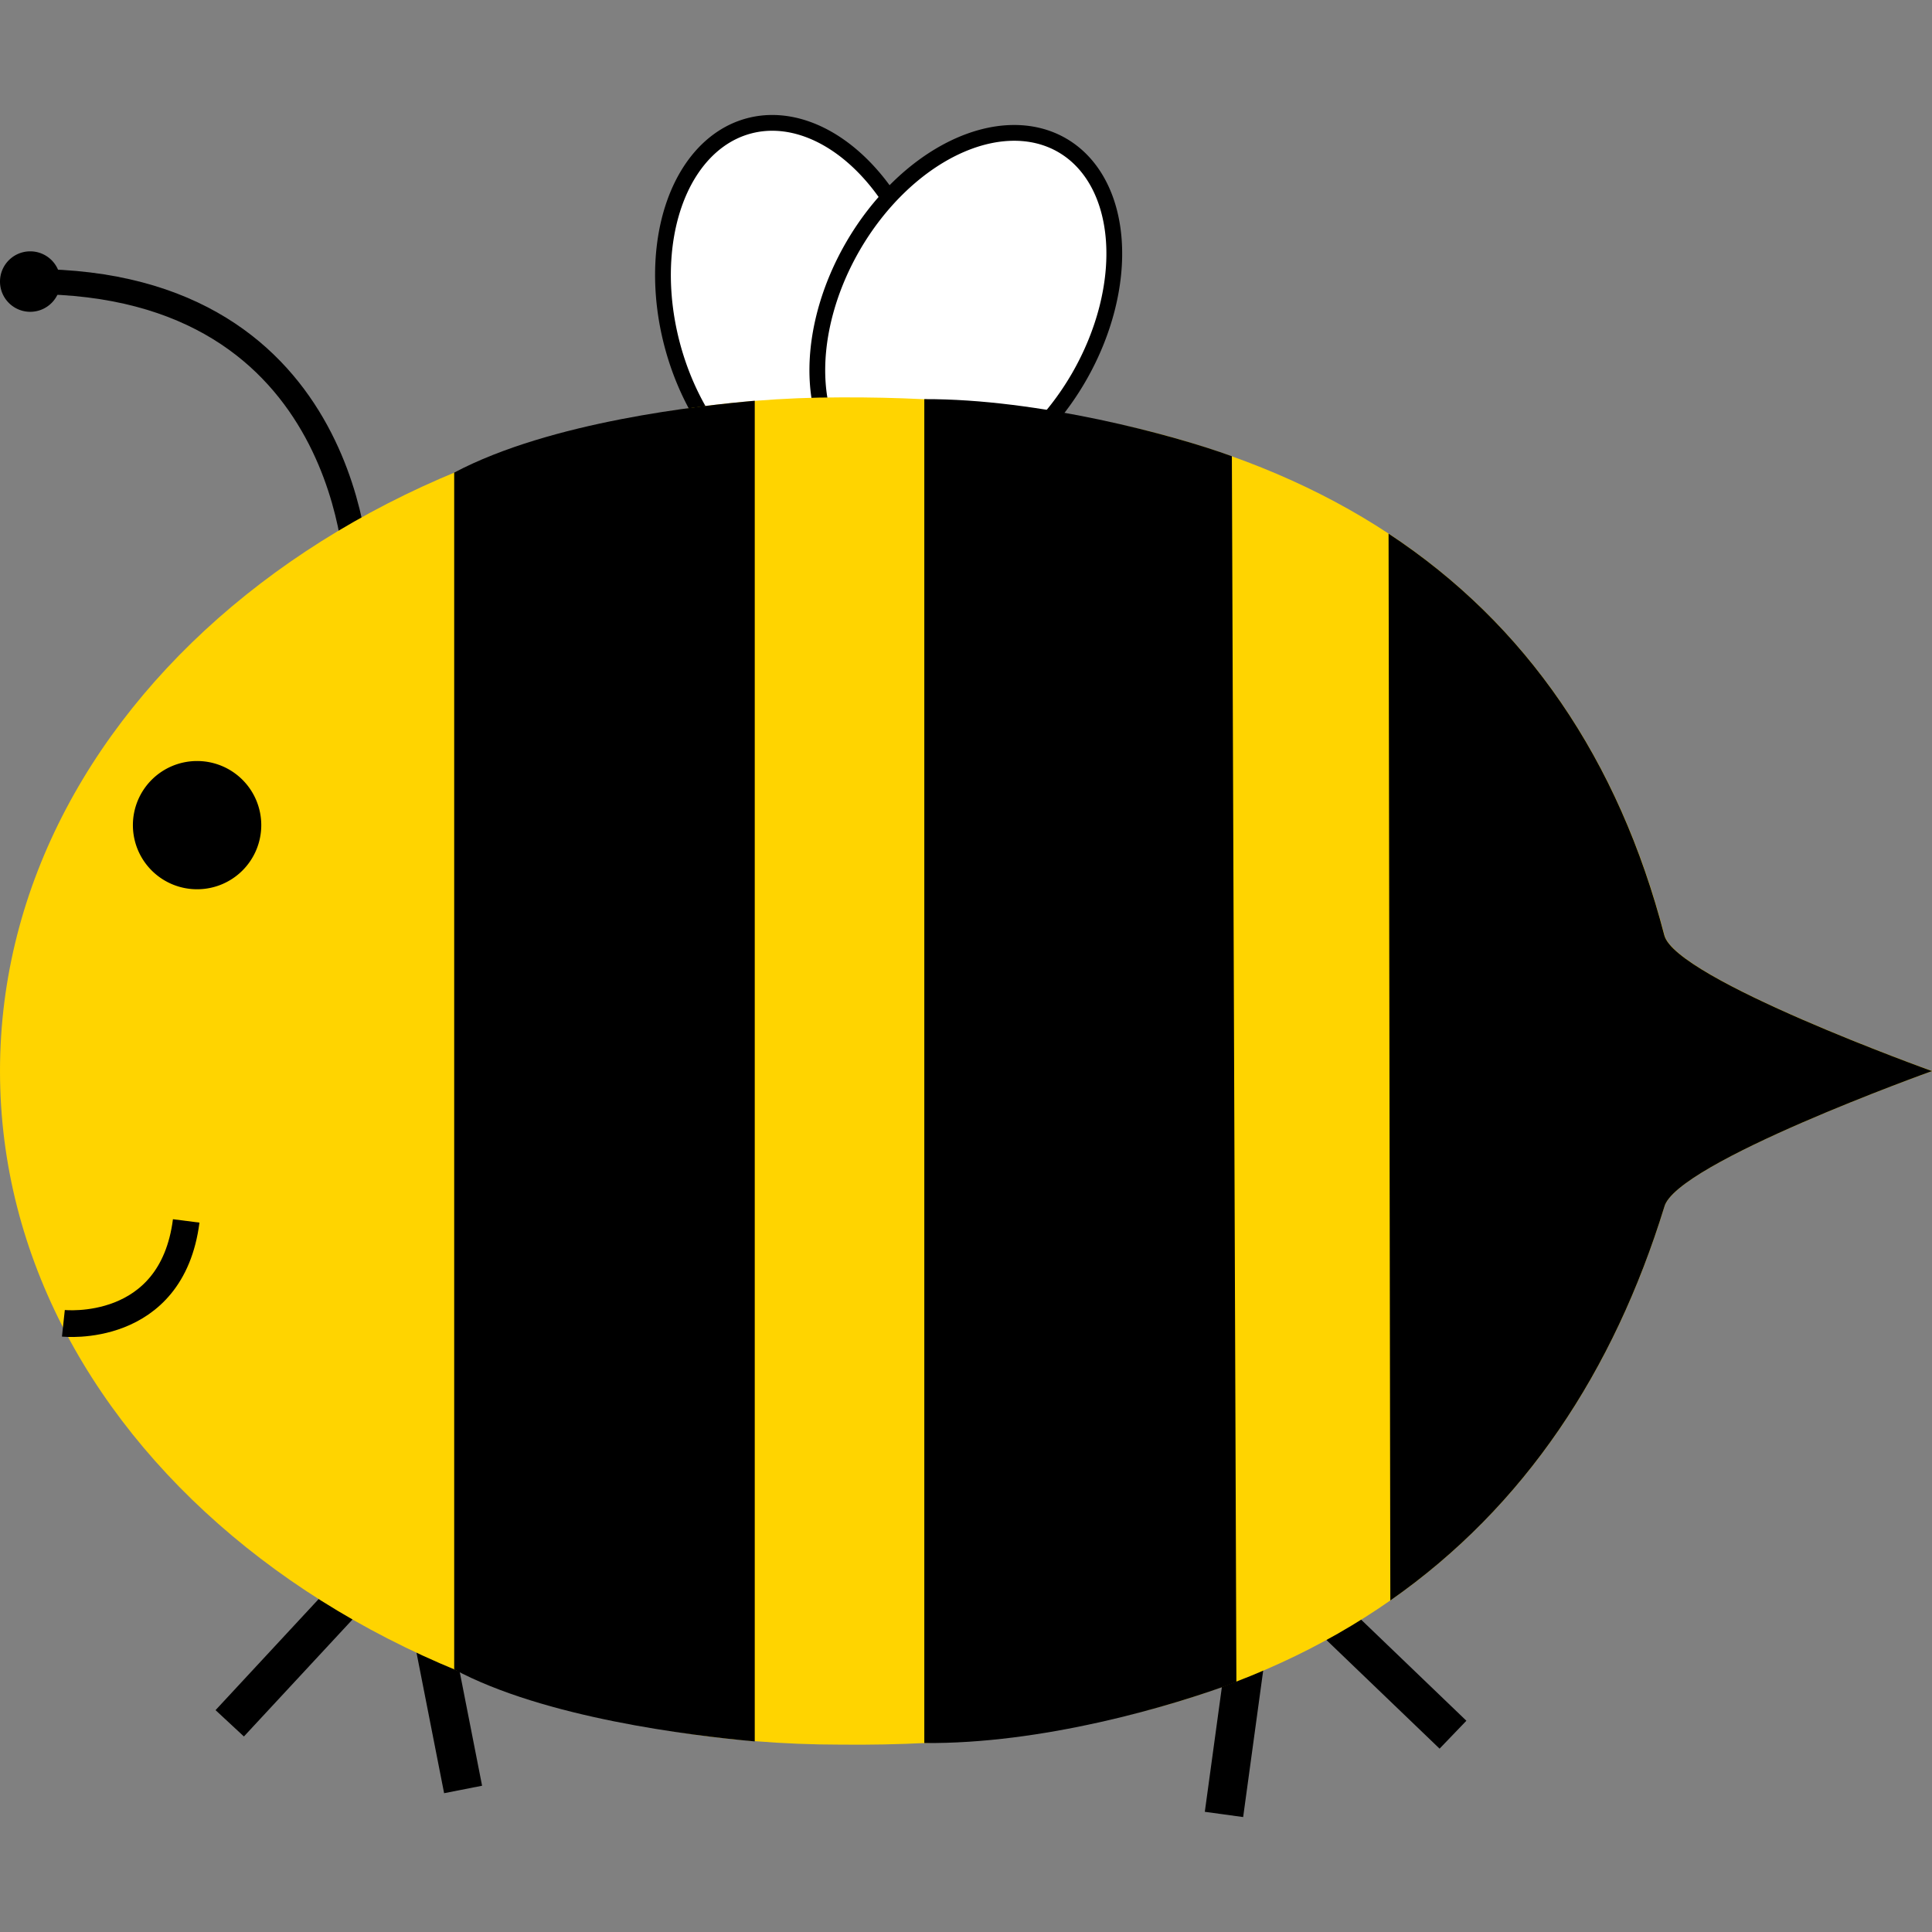<?xml version="1.0" encoding="UTF-8" standalone="no"?>
<svg
   xmlns:dc="http://purl.org/dc/elements/1.1/"
   xmlns:cc="http://creativecommons.org/ns#"
   xmlns:rdf="http://www.w3.org/1999/02/22-rdf-syntax-ns#"
   xmlns:svg="http://www.w3.org/2000/svg"
   xmlns="http://www.w3.org/2000/svg"
   xmlns:sodipodi="http://sodipodi.sourceforge.net/DTD/sodipodi-0.dtd"
   xmlns:inkscape="http://www.inkscape.org/namespaces/inkscape"
   width="50"
   height="50"
   viewBox="0 0 13.229 13.229"
   version="1.1"
   id="svg8"
   inkscape:version="1.0.1 (c497b03c, 2020-09-10)"
   sodipodi:docname="fly.svg">
  <rect x="0" y="0" width="13.229" height="13.229" fill="#808080" stroke="none"/>
  <defs
     id="defs2" />
  <sodipodi:namedview
     id="base"
     pagecolor="#ffffff"
     bordercolor="#666666"
     borderopacity="1.0"
     inkscape:pageopacity="0.0"
     inkscape:pageshadow="2"
     inkscape:zoom="8.5207772"
     inkscape:cx="30.273854"
     inkscape:cy="36.888561"
     inkscape:document-units="mm"
     inkscape:current-layer="layer1"
     inkscape:document-rotation="0"
     showgrid="false"
     units="px"
     inkscape:window-width="1440"
     inkscape:window-height="847"
     inkscape:window-x="0"
     inkscape:window-y="25"
     inkscape:window-maximized="0" />
  <g
     inkscape:label="レイヤー 1"
     inkscape:groupmode="layer"
     id="layer1">
    <path
       style="fill:none;stroke:#000000;stroke-width:0.265px;stroke-linecap:butt;stroke-linejoin:miter;stroke-opacity:1"
       d="M 2.477,10.826 1.573,11.8"
       id="path879" />
    <path
       style="fill:none;stroke:#000000;stroke-width:0.265px;stroke-linecap:butt;stroke-linejoin:miter;stroke-opacity:1"
       d="M 2.915,10.95 3.171,12.253"
       id="path881" />
    <path
       style="fill:none;stroke:#000000;stroke-width:0.265px;stroke-linecap:butt;stroke-linejoin:miter;stroke-opacity:1"
       d="M 8.561,11.108 8.381,12.424"
       id="path883" />
    <path
       style="fill:none;stroke:#000000;stroke-width:0.265px;stroke-linecap:butt;stroke-linejoin:miter;stroke-opacity:1"
       d="M 8.991,10.958 9.949,11.878"
       id="path885" />
    <path
       id="path837"
       style="fill:#ffffff;fill-opacity:1;fill-rule:evenodd;stroke:#000000;stroke-width:0.108;stroke-linecap:round;stroke-linejoin:round;stroke-miterlimit:4;stroke-dasharray:none;stroke-dashoffset:1.8;stroke-opacity:1"
       transform="rotate(-15)"
       d="M 5.624,3.478 A 0.894,1.318 0 0 1 4.73,4.796 0.894,1.318 0 0 1 3.835,3.478 0.894,1.318 0 0 1 4.73,2.16 0.894,1.318 0 0 1 5.624,3.478 Z" />
    <path
       id="ellipse841"
       style="fill:#ffffff;fill-opacity:1;fill-rule:evenodd;stroke:#000000;stroke-width:0.108;stroke-linecap:round;stroke-linejoin:round;stroke-miterlimit:4;stroke-dasharray:none;stroke-dashoffset:1.8;stroke-opacity:1"
       transform="rotate(30)"
       d="m 7.689,-1.457 a 0.894,1.318 0 0 1 -0.894,1.318 0.894,1.318 0 0 1 -0.894,-1.318 0.894,1.318 0 0 1 0.894,-1.318 0.894,1.318 0 0 1 0.894,1.318 z" />
    <path
       style="fill:none;stroke:#000000;stroke-width:0.172px;stroke-linecap:butt;stroke-linejoin:miter;stroke-opacity:1"
       d="m 2.448,3.98 c 0,0 -0.009,-2.052 -2.23,-2.052"
       id="path843"
       sodipodi:nodetypes="cc" />
    <path
       id="path847"
       style="fill:#000000;fill-opacity:1;fill-rule:evenodd;stroke:none;stroke-width:0.065;stroke-linecap:round;stroke-linejoin:round;stroke-miterlimit:4;stroke-dasharray:none;stroke-dashoffset:1.8;stroke-opacity:1"
       d="M 0.414,1.928 A 0.207,0.207 0 0 1 0.207,2.135 0.207,0.207 0 0 1 0,1.928 0.207,0.207 0 0 1 0.207,1.721 0.207,0.207 0 0 1 0.414,1.928 Z" />
    <path
       id="path833"
       style="fill:#ffd400;fill-opacity:1;fill-rule:evenodd;stroke:none;stroke-width:1.081;stroke-linecap:round;stroke-linejoin:round;stroke-dashoffset:1.8"
       d="m 13.229,7.334 c 0,0 -1.756,0.629 -1.833,0.93 C 10.705,10.507 8.965,11.979 5.757,11.946 2.577,11.946 -7.4493047e-8,9.881 0,7.334 0,4.786 2.577,2.721 5.757,2.721 c 3.112,-0.014 5.013,1.275 5.64,3.683 0.077,0.3 1.833,0.93 1.833,0.93 z"
       sodipodi:nodetypes="cccsccc" />
    <path
       id="path835"
       style="fill:#000000;fill-opacity:1;fill-rule:evenodd;stroke:none;stroke-width:1.081;stroke-linecap:round;stroke-linejoin:round;stroke-dashoffset:1.8"
       d="M 1.789,5.65 A 0.439,0.439 0 0 1 1.349,6.089 0.439,0.439 0 0 1 0.91,5.65 0.439,0.439 0 0 1 1.349,5.211 0.439,0.439 0 0 1 1.789,5.65 Z" />
    <path
       id="path871"
       style="fill:#000000;fill-opacity:1;fill-rule:evenodd;stroke:none;stroke-width:1.081;stroke-linecap:round;stroke-linejoin:round;stroke-dashoffset:1.8"
       d="m 13.229,7.334 c 0,0 -1.756,0.629 -1.833,0.93 -0.346,1.122 -0.954,2.051 -1.876,2.695 L 9.508,3.654 c 0.943,0.621 1.575,1.546 1.888,2.75 0.077,0.3 1.833,0.93 1.833,0.93 z"
       sodipodi:nodetypes="cccccc" />
    <path
       id="path873"
       style="fill:#000000;fill-opacity:1;fill-rule:evenodd;stroke:none;stroke-width:1.081;stroke-linecap:round;stroke-linejoin:round;stroke-dashoffset:1.8"
       d="M 5.168,11.924 C 4.727,11.884 3.727,11.762 3.11,11.431 l 10e-8,-8.195 C 3.774,2.885 4.806,2.776 5.168,2.744 Z"
       sodipodi:nodetypes="ccccc" />
    <path
       id="path875"
       style="fill:#000000;fill-opacity:1;fill-rule:evenodd;stroke:none;stroke-width:1.081;stroke-linecap:round;stroke-linejoin:round;stroke-dashoffset:1.8"
       d="m 8.466,11.517 c -0.455,0.171 -1.335,0.426 -2.137,0.418 V 2.733 c 0.778,-0.003 1.705,0.244 2.106,0.391 z"
       sodipodi:nodetypes="ccccc" />
    <path
       style="fill:none;stroke:#000000;stroke-width:0.183px;stroke-linecap:butt;stroke-linejoin:miter;stroke-opacity:1"
       d="m 0.434,9.061 c 0,0 0.741,0.08 0.841,-0.701"
       id="path877" />
  </g>
</svg>
